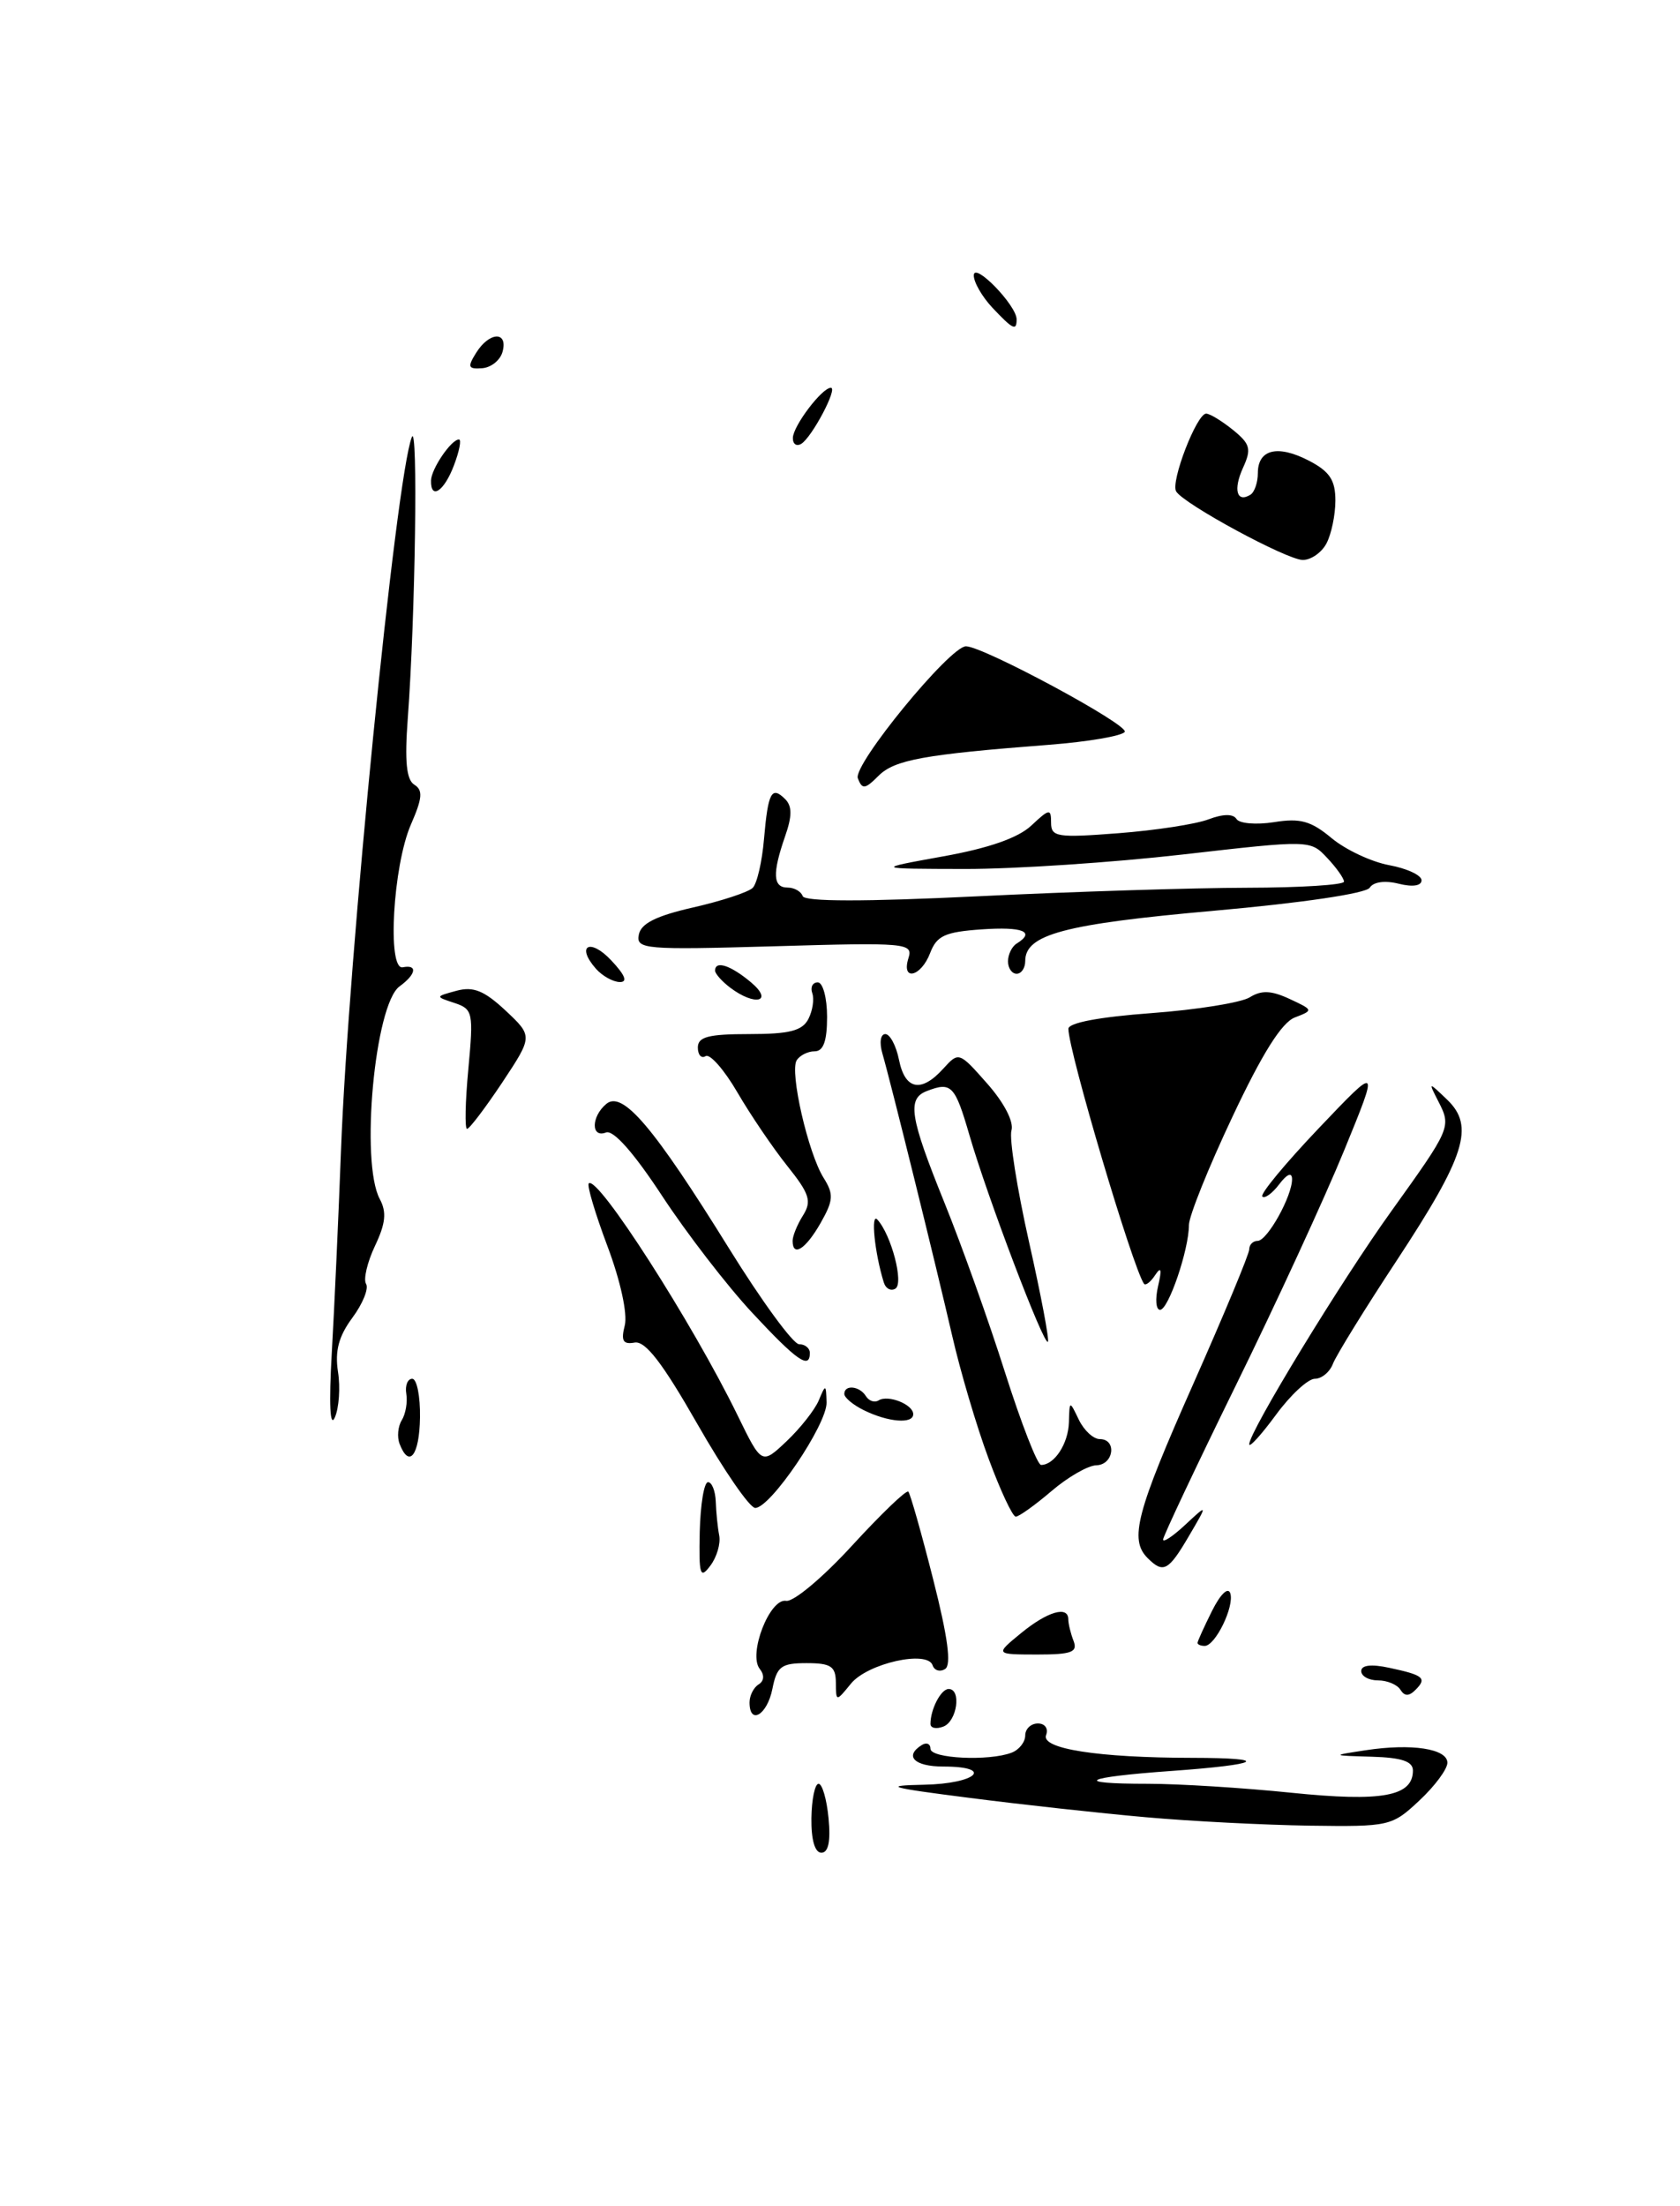 <?xml version="1.0" encoding="UTF-8" standalone="no"?>
<!DOCTYPE svg PUBLIC "-//W3C//DTD SVG 1.1//EN" "http://www.w3.org/Graphics/SVG/1.1/DTD/svg11.dtd" >
<svg xmlns="http://www.w3.org/2000/svg" xmlns:xlink="http://www.w3.org/1999/xlink" version="1.1" viewBox="0 0 195 256">
 <g >
 <path fill="currentColor"
d=" M 153.96 63.07 C 154.53 62.00 155.00 59.76 155.00 58.09 C 155.00 55.71 154.34 54.71 151.91 53.45 C 148.29 51.58 146.00 52.14 146.00 54.91 C 146.00 55.99 145.61 57.12 145.14 57.41 C 143.55 58.39 143.12 56.82 144.28 54.28 C 145.28 52.09 145.12 51.52 143.10 49.88 C 141.82 48.85 140.43 48.00 140.00 48.00 C 138.90 48.00 135.84 55.94 136.52 57.03 C 137.43 58.51 149.37 64.97 151.21 64.98 C 152.16 64.99 153.40 64.13 153.96 63.07 Z  M 94.18 211.00 C 94.21 208.80 94.59 207.00 95.01 207.00 C 95.44 207.00 95.96 208.80 96.17 211.00 C 96.43 213.68 96.15 215.00 95.34 215.00 C 94.58 215.00 94.15 213.50 94.18 211.00 Z  M 132.99 210.88 C 127.76 210.42 118.54 209.41 112.49 208.63 C 103.15 207.44 102.36 207.21 107.25 207.11 C 113.34 206.99 115.47 205.00 109.50 205.00 C 106.13 205.00 104.92 203.79 107.00 202.50 C 107.55 202.16 108.00 202.36 108.00 202.94 C 108.00 204.07 114.79 204.40 117.42 203.39 C 118.29 203.06 119.00 202.16 119.00 201.39 C 119.00 200.63 119.66 200.00 120.47 200.00 C 121.29 200.00 121.71 200.59 121.42 201.35 C 120.81 202.94 127.48 203.98 138.42 203.99 C 147.64 204.00 146.43 204.76 135.99 205.51 C 125.72 206.24 124.31 207.00 133.23 207.00 C 136.84 207.00 144.33 207.47 149.89 208.04 C 160.42 209.12 164.00 208.46 164.00 205.46 C 164.00 204.40 162.69 203.96 159.25 203.86 C 154.50 203.72 154.50 203.72 158.50 203.11 C 163.85 202.29 168.00 202.93 168.00 204.56 C 168.00 205.30 166.54 207.27 164.75 208.94 C 161.57 211.92 161.29 211.99 152.00 211.86 C 146.78 211.78 138.22 211.35 132.99 210.88 Z  M 108.00 200.05 C 108.00 198.35 109.22 196.00 110.11 196.00 C 111.62 196.00 111.09 199.75 109.50 200.36 C 108.67 200.68 108.00 200.54 108.00 200.05 Z  M 87.00 197.56 C 87.00 196.77 87.47 195.83 88.05 195.47 C 88.70 195.07 88.75 194.38 88.18 193.66 C 86.82 191.94 89.35 185.43 91.25 185.77 C 92.10 185.92 95.54 183.03 98.90 179.36 C 102.27 175.69 105.20 172.87 105.43 173.10 C 105.65 173.32 106.95 177.89 108.31 183.26 C 110.02 189.99 110.45 193.22 109.70 193.68 C 109.11 194.05 108.45 193.86 108.25 193.25 C 107.65 191.46 100.69 193.02 98.77 195.38 C 97.04 197.50 97.04 197.50 97.02 195.25 C 97.00 193.37 96.45 193.00 93.62 193.00 C 90.67 193.00 90.17 193.38 89.65 196.00 C 89.04 199.03 87.00 200.23 87.00 197.56 Z  M 162.55 196.09 C 162.18 195.49 161.01 195.00 159.94 195.00 C 158.87 195.00 158.00 194.51 158.00 193.92 C 158.00 193.23 159.16 193.09 161.25 193.54 C 165.24 194.39 165.66 194.74 164.30 196.10 C 163.54 196.86 163.03 196.86 162.55 196.09 Z  M 118.50 189.53 C 121.58 187.00 124.00 186.30 124.00 187.92 C 124.00 188.42 124.27 189.55 124.61 190.42 C 125.11 191.73 124.38 192.00 120.36 192.00 C 115.50 191.99 115.50 191.99 118.50 189.53 Z  M 139.00 190.65 C 139.00 190.46 139.76 188.79 140.68 186.94 C 141.65 185.00 142.54 184.13 142.80 184.89 C 143.30 186.40 141.07 191.00 139.83 191.00 C 139.37 191.00 139.00 190.84 139.00 190.65 Z  M 81.22 177.75 C 81.30 174.59 81.72 172.00 82.18 172.00 C 82.63 172.00 83.03 173.01 83.08 174.25 C 83.12 175.49 83.30 177.26 83.48 178.19 C 83.66 179.12 83.20 180.70 82.45 181.69 C 81.26 183.28 81.11 182.80 81.22 177.75 Z  M 133.20 180.80 C 131.06 178.66 131.89 175.50 138.50 160.61 C 142.07 152.56 145.00 145.53 145.00 144.98 C 145.00 144.44 145.44 144.00 145.97 144.00 C 147.10 144.00 150.02 138.74 149.97 136.80 C 149.95 136.00 149.37 136.25 148.48 137.43 C 147.68 138.49 146.79 139.13 146.52 138.85 C 146.24 138.57 149.18 135.02 153.05 130.95 C 160.09 123.55 160.09 123.55 156.01 133.52 C 153.76 139.01 148.12 151.26 143.46 160.74 C 138.81 170.22 135.00 178.29 135.00 178.66 C 135.00 179.04 136.17 178.26 137.60 176.92 C 140.20 174.50 140.20 174.50 138.00 178.25 C 135.62 182.31 135.03 182.63 133.20 180.80 Z  M 114.74 169.25 C 113.36 165.54 111.46 159.12 110.52 155.00 C 108.60 146.67 103.43 125.75 102.42 122.25 C 102.05 120.99 102.20 120.00 102.76 120.00 C 103.30 120.00 104.02 121.35 104.35 123.00 C 105.05 126.48 106.93 126.84 109.49 124.01 C 111.28 122.03 111.33 122.05 114.60 125.76 C 116.56 127.98 117.70 130.19 117.40 131.19 C 117.13 132.11 118.05 137.93 119.44 144.12 C 120.83 150.30 121.82 155.52 121.63 155.71 C 121.16 156.17 114.60 138.90 112.53 131.75 C 110.84 125.94 110.43 125.51 107.58 126.61 C 105.26 127.50 105.60 129.62 109.62 139.56 C 111.61 144.48 114.78 153.34 116.65 159.25 C 118.53 165.16 120.41 170.00 120.84 170.00 C 122.39 170.00 124.00 167.53 124.07 165.05 C 124.14 162.50 124.14 162.50 125.22 164.75 C 125.82 165.99 126.91 167.00 127.65 167.00 C 129.67 167.00 129.28 169.99 127.25 170.04 C 126.29 170.06 123.94 171.41 122.04 173.04 C 120.13 174.67 118.27 176.00 117.90 176.00 C 117.53 176.00 116.11 172.96 114.74 169.25 Z  M 80.94 165.24 C 76.89 158.15 74.91 155.58 73.66 155.80 C 72.31 156.04 72.06 155.60 72.52 153.80 C 72.85 152.45 72.02 148.63 70.51 144.62 C 69.09 140.84 68.11 137.56 68.34 137.33 C 69.35 136.32 80.37 153.50 85.61 164.24 C 88.41 169.98 88.41 169.98 91.31 167.24 C 92.90 165.73 94.58 163.60 95.04 162.50 C 95.83 160.60 95.88 160.61 95.94 162.75 C 96.01 165.28 89.43 175.00 87.66 174.99 C 87.02 174.99 84.00 170.60 80.94 165.24 Z  M 46.38 167.55 C 46.07 166.75 46.19 165.51 46.64 164.80 C 47.08 164.08 47.32 162.71 47.16 161.75 C 47.00 160.79 47.31 160.00 47.85 160.00 C 48.38 160.00 48.79 162.03 48.75 164.50 C 48.68 168.90 47.49 170.44 46.38 167.55 Z  M 145.00 167.60 C 145.00 166.15 155.67 148.65 161.51 140.53 C 168.39 130.94 168.47 130.77 166.96 127.83 C 165.77 125.50 165.77 125.50 167.99 127.63 C 171.18 130.70 170.10 134.14 162.11 146.29 C 158.41 151.90 155.09 157.29 154.72 158.25 C 154.36 159.21 153.41 160.00 152.62 160.00 C 151.82 160.00 149.78 161.89 148.09 164.20 C 146.39 166.51 145.00 168.04 145.00 167.60 Z  M 38.51 157.00 C 38.81 151.78 39.29 141.20 39.58 133.50 C 40.42 111.14 45.96 55.36 47.80 50.73 C 48.53 48.86 48.21 71.57 47.33 83.38 C 46.96 88.35 47.17 90.49 48.09 91.06 C 49.11 91.69 49.03 92.63 47.70 95.67 C 45.61 100.46 44.92 112.62 46.75 112.25 C 48.50 111.90 48.31 113.06 46.37 114.47 C 43.50 116.57 41.80 134.88 44.08 139.14 C 44.90 140.67 44.76 141.98 43.52 144.59 C 42.63 146.48 42.16 148.46 42.49 148.99 C 42.82 149.52 42.11 151.29 40.90 152.92 C 39.31 155.07 38.86 156.77 39.23 159.19 C 39.52 161.01 39.35 163.40 38.86 164.50 C 38.30 165.75 38.17 162.94 38.51 157.00 Z  M 100.25 163.64 C 99.01 163.03 98.00 162.18 98.00 161.76 C 98.00 160.65 99.78 160.83 100.51 162.02 C 100.86 162.58 101.52 162.80 101.98 162.51 C 103.09 161.82 106.00 162.98 106.00 164.11 C 106.00 165.28 103.08 165.04 100.25 163.64 Z  M 87.31 152.34 C 84.41 149.23 79.71 143.13 76.86 138.79 C 73.58 133.79 71.20 131.09 70.34 131.42 C 68.58 132.10 68.61 129.57 70.38 128.10 C 72.27 126.53 75.88 130.79 84.61 144.86 C 88.40 150.97 92.06 155.98 92.75 155.99 C 93.44 155.99 94.00 156.45 94.00 157.00 C 94.00 158.96 92.50 157.92 87.31 152.34 Z  M 134.42 149.25 C 134.88 147.28 134.78 146.92 134.08 147.97 C 133.55 148.78 132.96 149.23 132.78 148.97 C 131.46 147.05 124.02 121.98 124.01 119.39 C 124.00 118.69 127.64 118.01 133.62 117.57 C 138.92 117.18 144.06 116.35 145.05 115.74 C 146.41 114.89 147.55 114.93 149.68 115.92 C 152.45 117.21 152.46 117.24 150.30 118.07 C 148.78 118.64 146.51 122.25 143.05 129.60 C 140.27 135.48 138.00 141.14 138.00 142.16 C 138.00 145.02 135.62 152.00 134.65 152.00 C 134.17 152.00 134.07 150.76 134.42 149.25 Z  M 102.58 148.81 C 101.52 145.40 101.04 140.65 101.84 141.53 C 103.46 143.31 104.93 148.93 103.93 149.54 C 103.41 149.86 102.80 149.54 102.58 148.81 Z  M 92.00 143.99 C 92.00 143.43 92.54 142.10 93.21 141.04 C 94.24 139.39 93.97 138.54 91.38 135.30 C 89.71 133.21 87.10 129.36 85.58 126.75 C 84.06 124.14 82.40 122.25 81.90 122.56 C 81.41 122.87 81.00 122.42 81.00 121.56 C 81.00 120.32 82.23 120.00 86.96 120.00 C 91.64 120.00 93.12 119.62 93.83 118.25 C 94.32 117.29 94.53 115.94 94.28 115.25 C 94.04 114.56 94.32 114.00 94.92 114.00 C 95.51 114.00 96.00 115.79 96.00 118.00 C 96.00 120.82 95.57 122.00 94.56 122.00 C 93.77 122.00 92.83 122.47 92.47 123.05 C 91.64 124.39 93.80 133.83 95.60 136.69 C 96.79 138.59 96.74 139.30 95.24 141.94 C 93.51 144.97 92.00 145.93 92.00 143.99 Z  M 54.36 124.07 C 54.97 117.49 54.89 117.10 52.75 116.39 C 50.50 115.65 50.50 115.65 53.00 114.97 C 54.95 114.45 56.20 114.96 58.68 117.27 C 61.85 120.25 61.85 120.25 58.29 125.63 C 56.32 128.58 54.49 131.00 54.21 131.00 C 53.94 131.00 54.00 127.88 54.36 124.07 Z  M 84.75 114.61 C 83.79 113.88 83.00 112.99 83.00 112.64 C 83.00 111.43 84.78 112.00 87.14 113.97 C 89.86 116.24 87.67 116.82 84.75 114.61 Z  M 69.18 112.43 C 66.81 109.74 68.47 108.81 70.94 111.44 C 72.57 113.17 72.89 113.99 71.92 113.96 C 71.14 113.94 69.91 113.25 69.18 112.43 Z  M 105.45 111.17 C 106.00 109.44 105.18 109.36 89.91 109.81 C 74.78 110.24 73.82 110.16 74.15 108.46 C 74.40 107.16 76.17 106.28 80.48 105.30 C 83.77 104.55 86.87 103.53 87.37 103.03 C 87.87 102.53 88.46 99.98 88.68 97.35 C 89.15 91.94 89.56 91.16 91.14 92.74 C 91.95 93.55 91.95 94.71 91.12 97.07 C 89.63 101.37 89.71 103.00 91.42 103.00 C 92.20 103.00 92.98 103.45 93.17 103.99 C 93.39 104.64 100.32 104.65 113.50 104.01 C 124.50 103.47 138.56 103.03 144.75 103.02 C 150.94 103.01 156.00 102.69 156.00 102.31 C 156.00 101.94 155.12 100.69 154.04 99.55 C 152.09 97.47 152.07 97.47 137.29 99.16 C 129.16 100.09 117.78 100.85 112.00 100.84 C 101.50 100.82 101.50 100.82 109.46 99.38 C 114.77 98.43 118.19 97.23 119.71 95.80 C 121.81 93.83 122.00 93.81 122.00 95.47 C 122.00 97.13 122.70 97.24 129.82 96.69 C 134.11 96.36 138.82 95.64 140.28 95.08 C 141.97 94.44 143.14 94.43 143.52 95.04 C 143.85 95.57 145.81 95.73 147.87 95.41 C 150.92 94.92 152.16 95.26 154.56 97.26 C 156.18 98.61 159.19 100.02 161.25 100.40 C 163.31 100.78 165.00 101.57 165.00 102.15 C 165.00 102.80 163.97 102.96 162.34 102.55 C 160.75 102.15 159.41 102.34 158.99 103.01 C 158.58 103.68 151.14 104.78 140.90 105.69 C 123.52 107.23 119.00 108.44 119.00 111.52 C 119.00 112.34 118.55 113.00 118.00 113.00 C 117.45 113.00 117.00 112.35 117.00 111.56 C 117.00 110.77 117.45 109.84 118.00 109.50 C 120.23 108.12 118.73 107.52 113.94 107.85 C 109.68 108.15 108.73 108.58 107.96 110.60 C 106.90 113.38 104.58 113.91 105.45 111.17 Z  M 99.57 90.32 C 98.97 88.77 110.26 75.00 112.12 75.00 C 114.12 75.00 131.05 84.12 130.55 84.93 C 130.25 85.40 126.30 86.08 121.76 86.43 C 107.24 87.55 103.83 88.17 101.97 90.03 C 100.40 91.60 100.08 91.64 99.57 90.32 Z  M 50.03 55.75 C 50.07 54.39 52.38 51.00 53.27 51.00 C 53.58 51.00 53.32 52.35 52.69 54.00 C 51.55 57.03 49.97 58.06 50.03 55.75 Z  M 92.03 50.81 C 92.07 49.41 95.41 45.00 96.44 45.00 C 97.28 45.00 94.26 50.72 93.01 51.50 C 92.45 51.84 92.01 51.53 92.03 50.81 Z  M 55.27 40.94 C 56.79 38.50 58.97 38.40 58.34 40.79 C 58.09 41.78 57.02 42.65 55.97 42.73 C 54.33 42.85 54.23 42.60 55.27 40.94 Z  M 115.17 35.69 C 113.98 34.41 113.01 32.73 113.03 31.94 C 113.07 30.36 118.00 35.44 118.00 37.06 C 118.00 38.45 117.58 38.24 115.17 35.69 Z "/>
</g>
</svg>